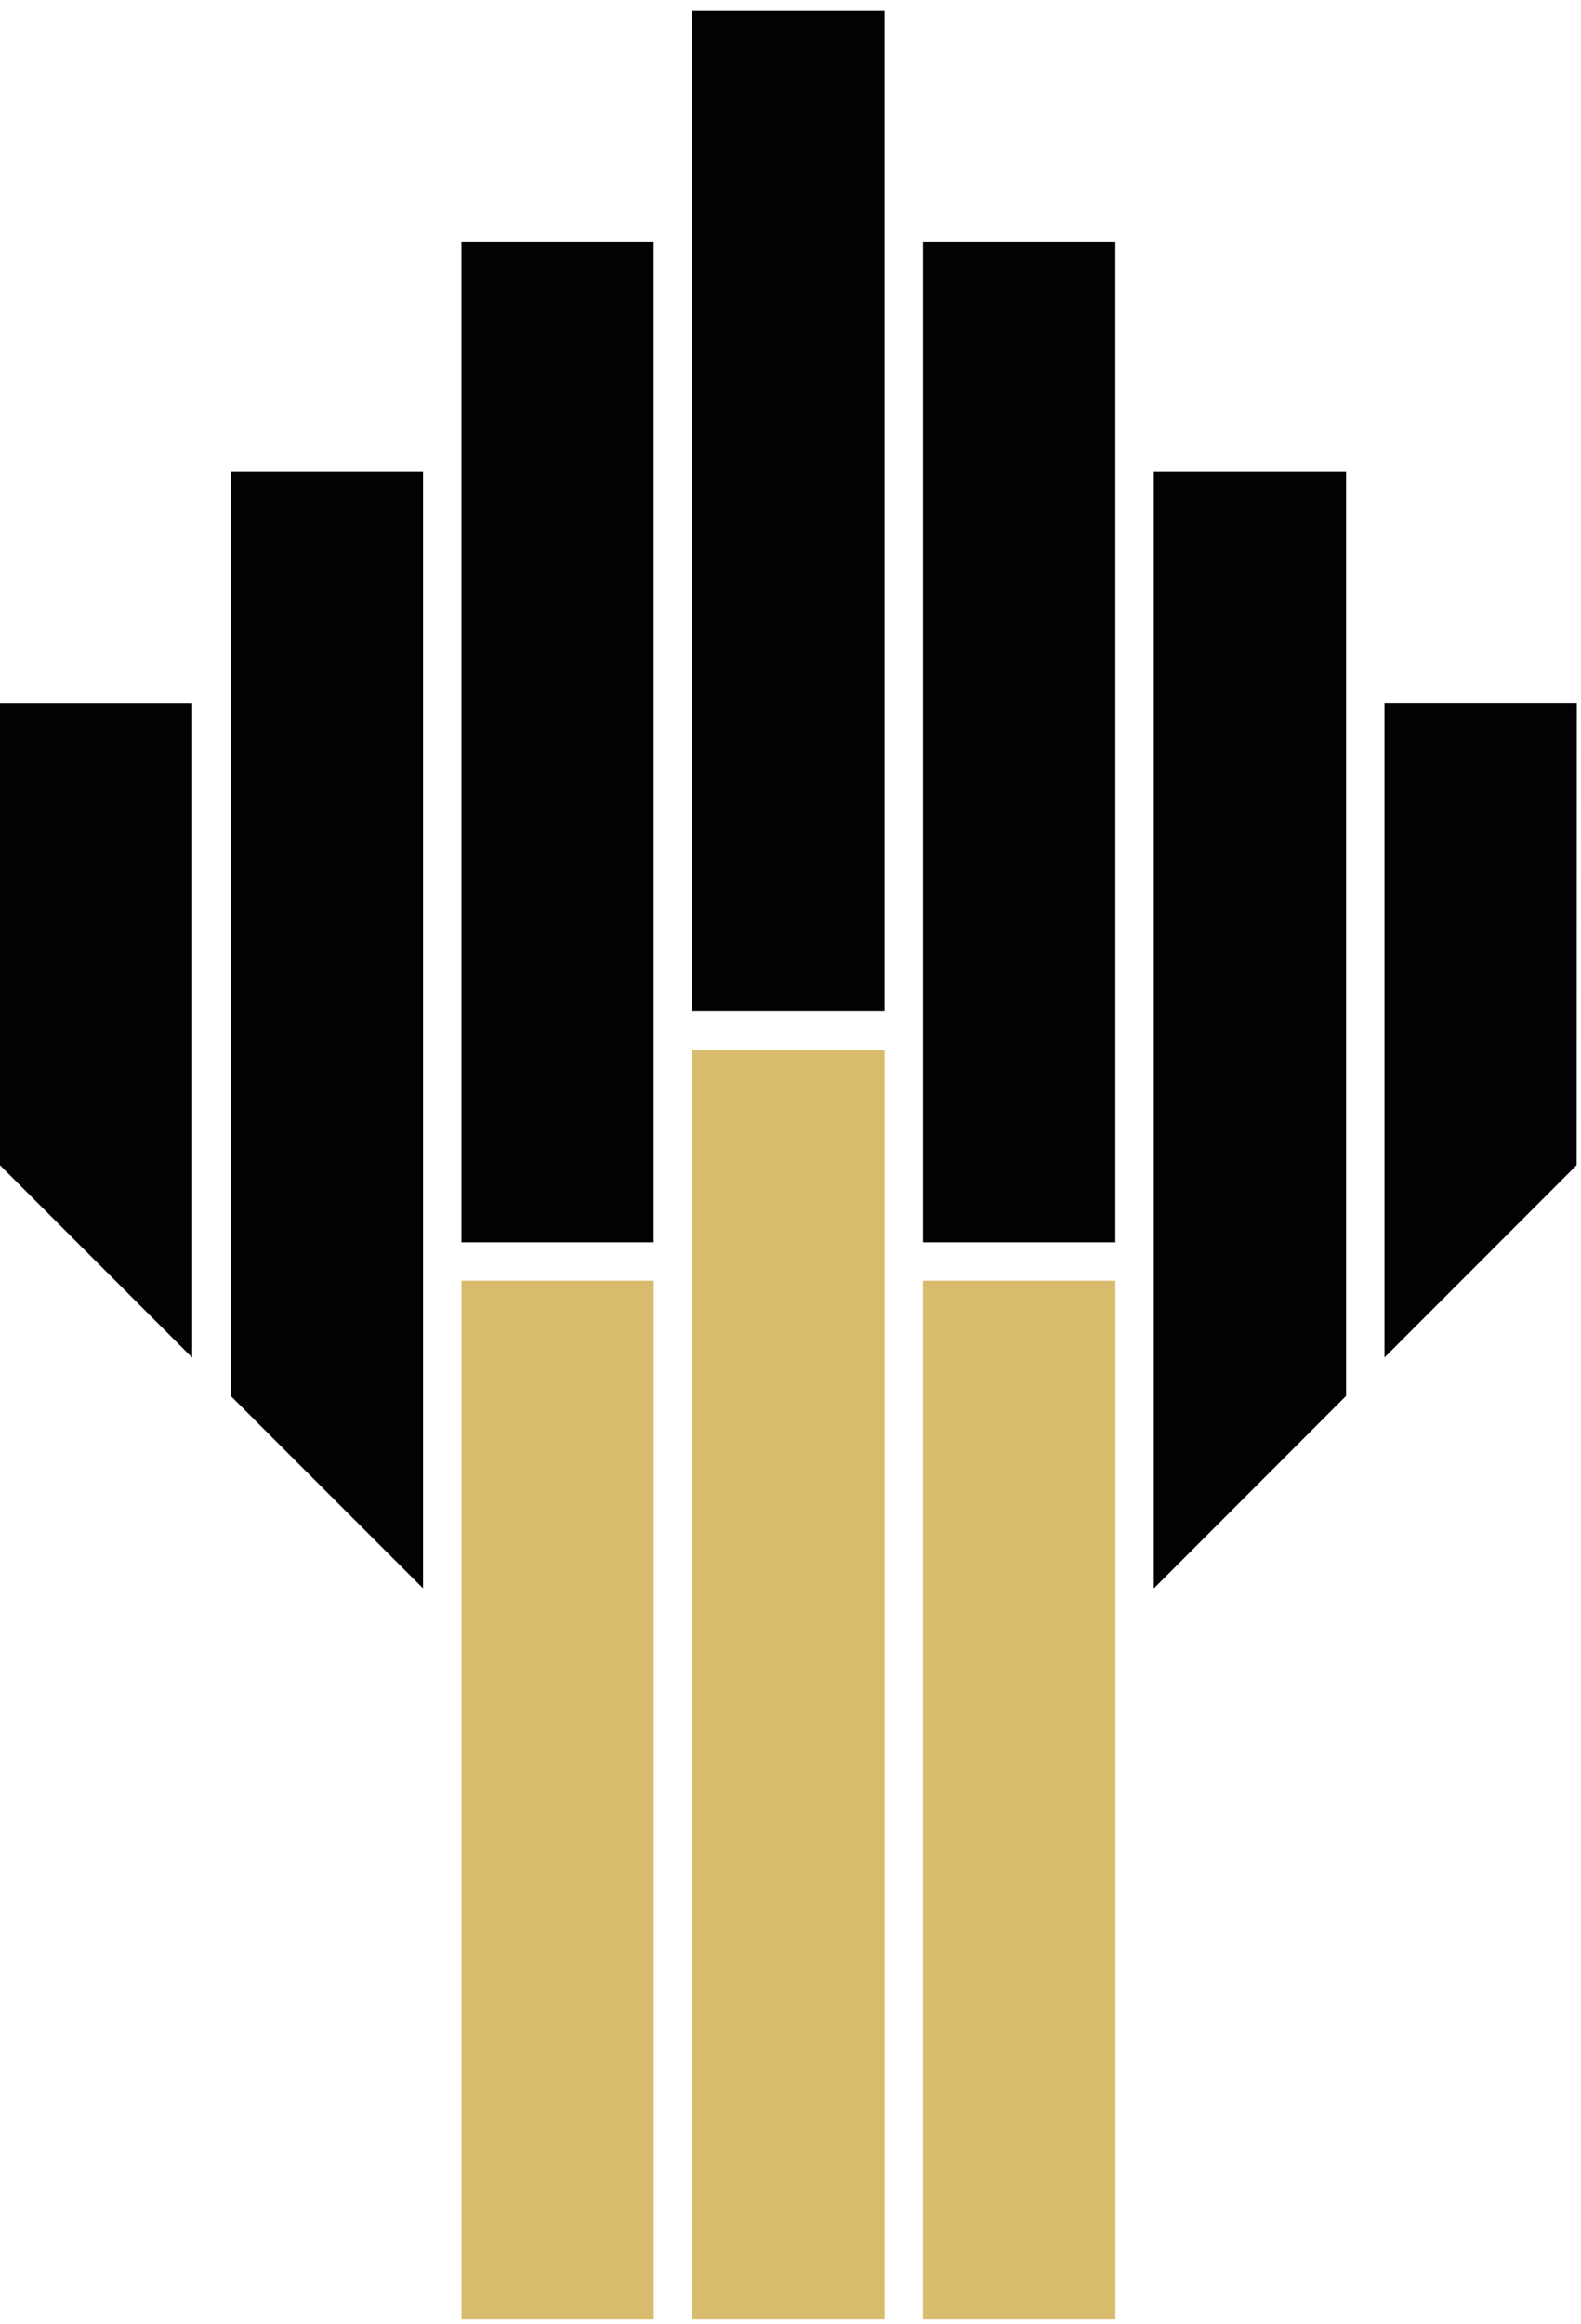 <svg width="49" height="72" viewBox="0 0 49 72" fill="none" xmlns="http://www.w3.org/2000/svg">
<g clip-path="url(#clip0)">
<path d="M28.604 71.85H34.568V39.673H28.604V71.85ZM21.453 71.85H27.413V32.522H21.453V71.85ZM14.302 71.85H20.262V39.673H14.302V71.85Z" fill="#D9BB6D"/>
<path d="M48.866 36.092L42.91 42.051V21.773H48.87L48.866 36.092ZM41.719 43.242L35.759 49.206V14.618H41.719V43.242ZM28.604 38.482H34.568V7.484H28.604V38.482ZM21.453 31.331H27.413V0.337H21.453V31.331ZM14.302 38.482H20.258V7.484H14.302V38.482ZM13.111 49.202L7.151 43.242V14.618H13.111V49.202ZM0 21.777V36.096L5.956 42.055V21.777" fill="#020203"/>
</g>
<defs>
<clipPath id="clip0">
<rect width="48.87" height="71.514" fill="white" transform="translate(0 0.337)"/>
</clipPath>
</defs>
</svg>
